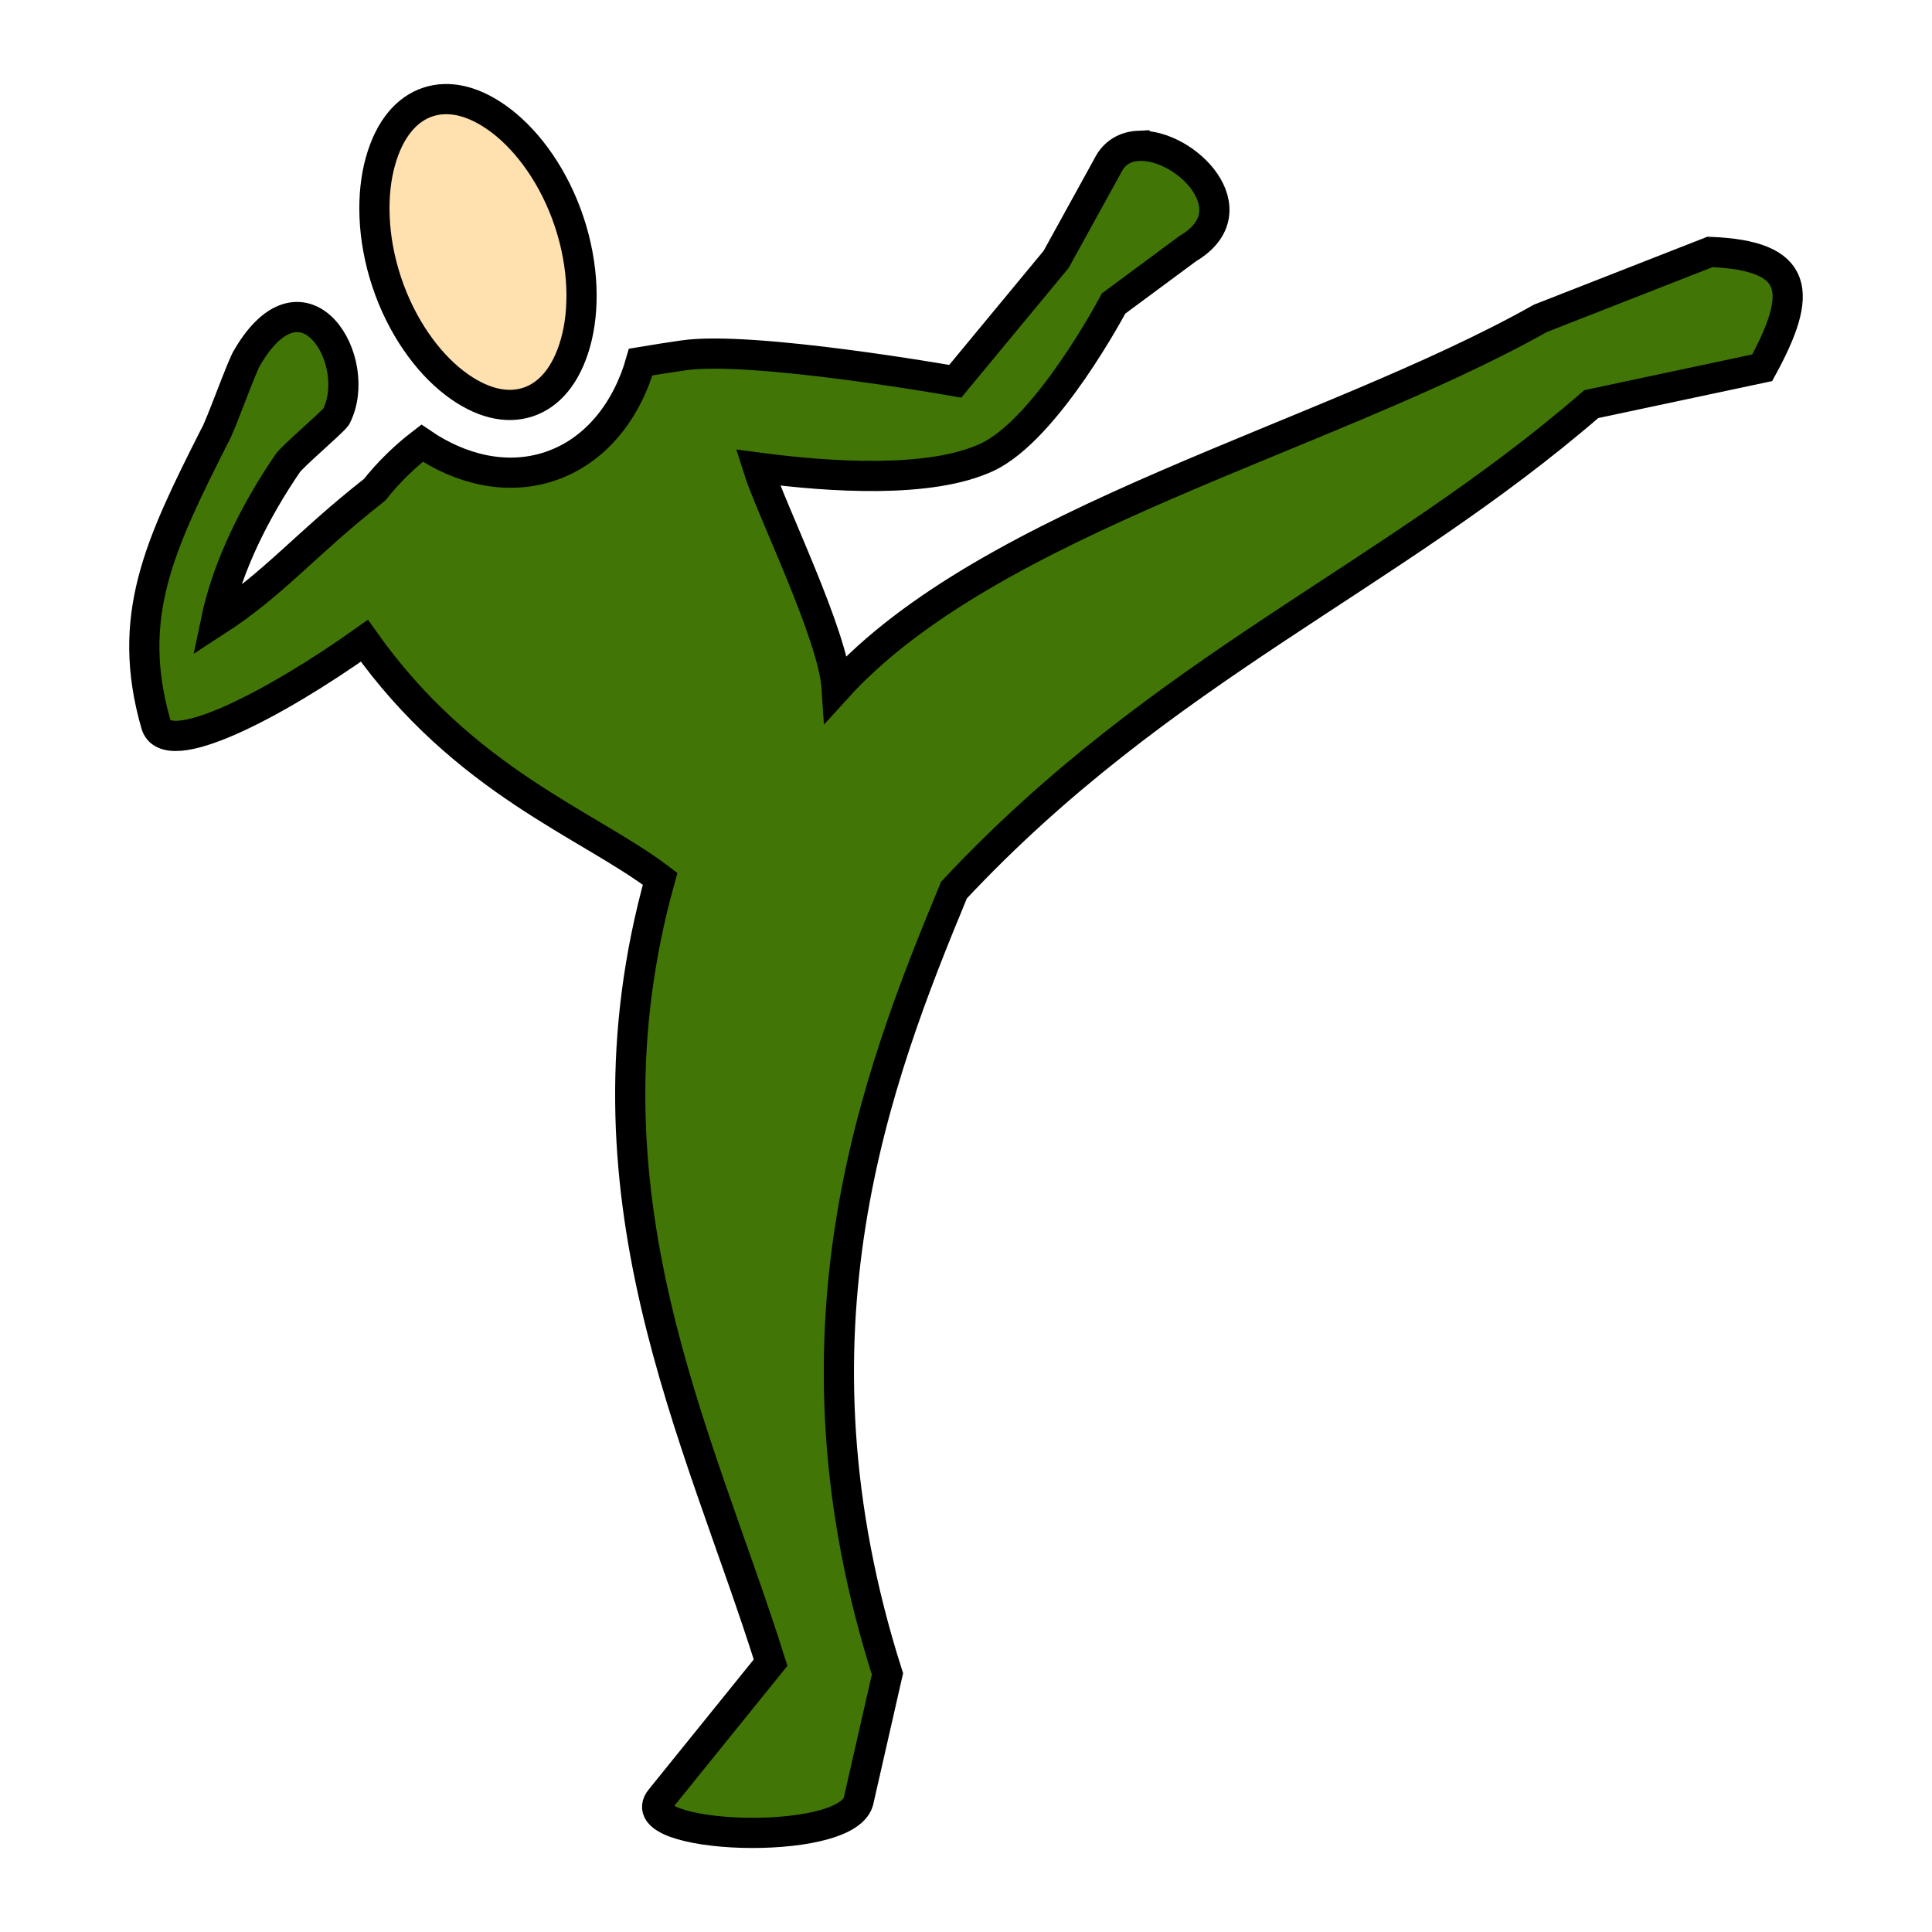 <svg xmlns="http://www.w3.org/2000/svg" viewBox="0 0 512 512" style="height: 64px; width: 64px;"><g class="" transform="translate(0,0)" style="touch-action: none;"><g><path d="M117.842 26.268C116.34 26.302 114.851 26.558 113.424 27.028C107.799 28.886 103.259 34.076 100.824 42.729C98.389 51.382 98.569 62.999 102.492 74.774C106.415 86.549 113.246 95.972 120.392 101.46C127.539 106.948 134.292 108.406 139.918 106.548C145.543 104.69 150.081 99.502 152.515 90.848C154.95 82.195 154.771 70.577 150.847 58.802C146.924 47.026 140.094 37.606 132.947 32.118C127.587 28.002 122.449 26.152 117.842 26.268Z" class="selected" fill="#ffe0af" fill-opacity="1" stroke="#000000" stroke-opacity="1" stroke-width="8"></path><path d="M301.775 38.641C298.314 38.798 295.27 40.39 293.525 43.985L279.89 68.73L253.157 101.039C253.157 101.039 199.325 91.511 181.118 94.176C177.339 94.723 173.566 95.312 169.8 95.943C166.186 108.599 157.991 119.535 145.608 123.625C134.095 127.428 121.934 124.327 111.847 117.447C107.282 120.958 103.06 125.028 99.29 129.777C80.616 144.437 72.905 154.524 57.19 164.697C60.273 149.833 67.873 135.02 76.216 122.818C77.586 120.815 87.711 112.263 89.104 110.412C96.584 95.706 80.64 69.196 65.628 94.552C64.203 96.531 58.282 113.429 56.811 115.648C42.237 144.515 33.135 163.465 41.337 191.973C44.093 201.551 72.247 187.068 96.567 169.814C123.036 207.154 155.931 218.418 174.94 232.892C151.674 316.276 185.207 380.155 204.216 440.613L175.067 476.699C166.199 487.326 223.778 489.812 227.479 477.449L235.189 443.609C206.358 353.101 232.047 285.923 252.809 235.887C308.017 176.844 368.039 153.583 421.709 107.096L467.011 97.461C477.859 77.545 477.247 67.713 453.157 66.764L408.233 84.359C351.647 116.166 262.223 137.707 221.737 182.349C220.84 168.304 204.337 135.049 200.835 123.912C220.208 126.485 246.503 128.135 261.477 121.23C277.482 113.85 295.107 80.434 295.107 80.434L314.77 65.883C331.835 55.825 314.14 38.085 301.776 38.643Z" class="" fill="#417505" fill-opacity="1" stroke="#000000" stroke-opacity="1" stroke-width="8"></path></g></g></svg>
